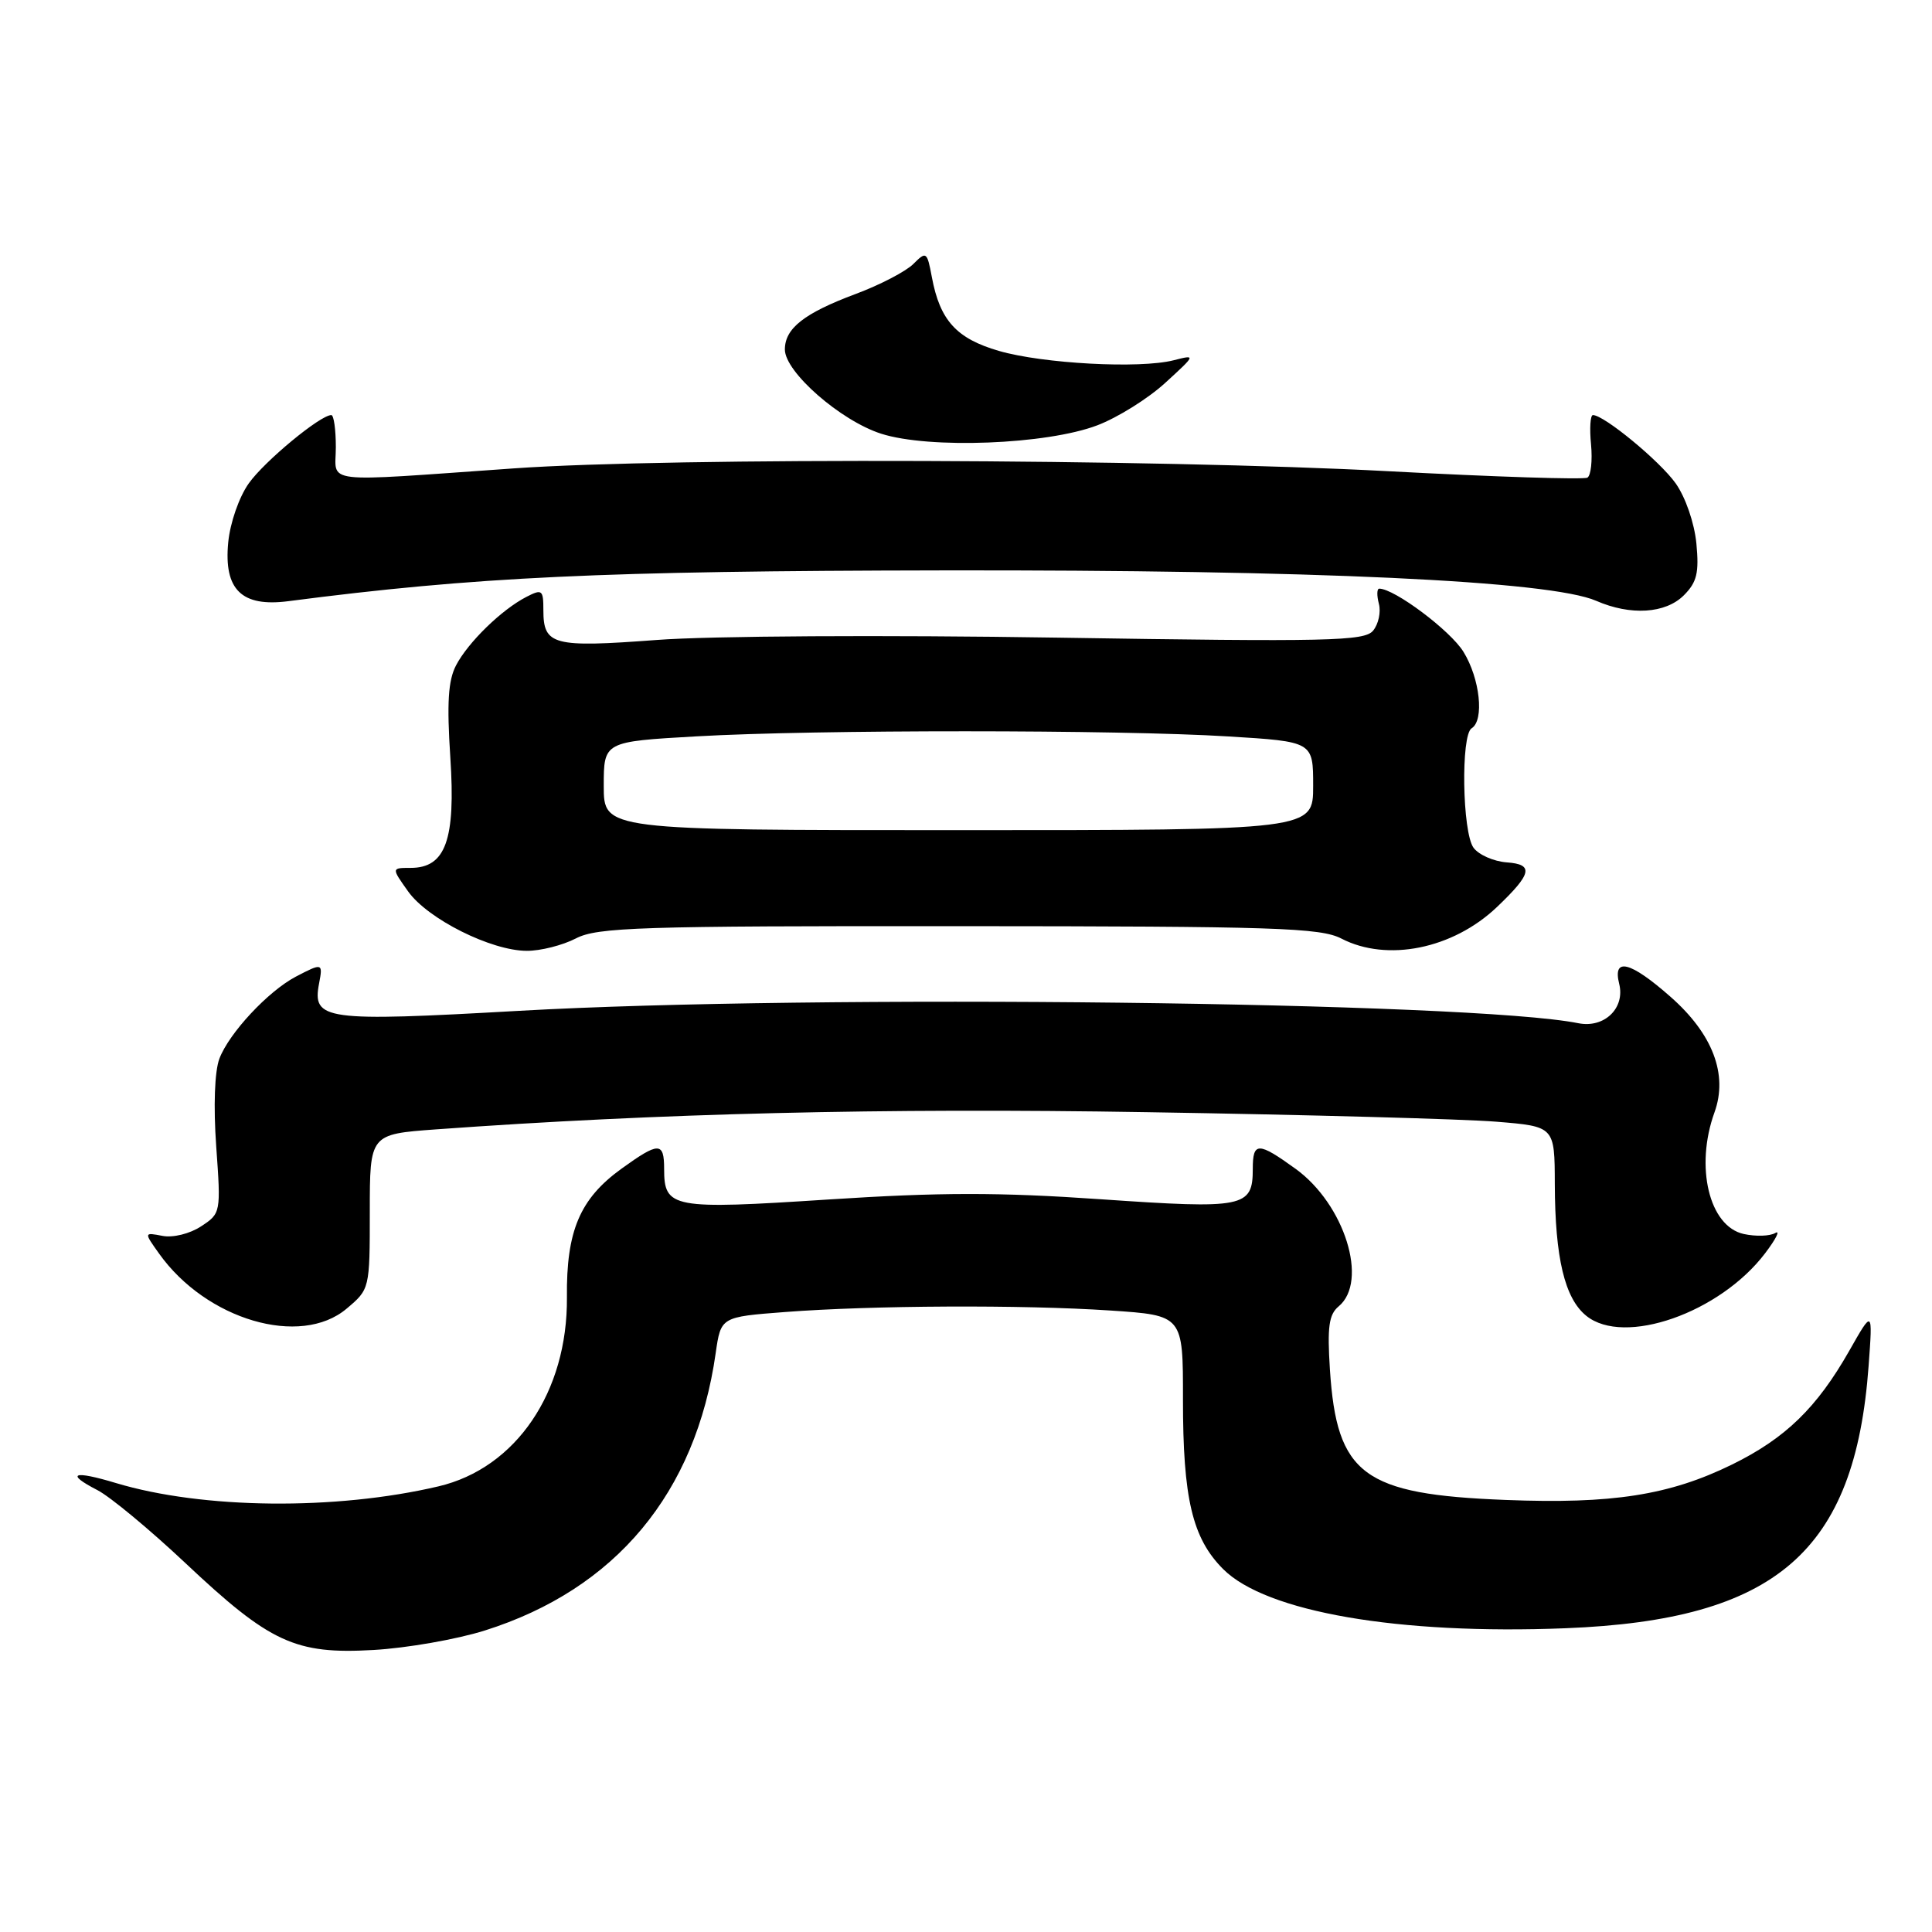 <?xml version="1.0" encoding="UTF-8" standalone="no"?>
<!DOCTYPE svg PUBLIC "-//W3C//DTD SVG 1.1//EN" "http://www.w3.org/Graphics/SVG/1.1/DTD/svg11.dtd" >
<svg xmlns="http://www.w3.org/2000/svg" xmlns:xlink="http://www.w3.org/1999/xlink" version="1.1" viewBox="0 0 256 256">
 <g >
 <path fill="currentColor"
d=" M 64.24 216.05 C 81.58 210.58 92.20 197.83 94.83 179.31 C 95.52 174.50 95.52 174.50 104.01 173.85 C 115.53 172.97 135.44 172.87 147.13 173.65 C 156.76 174.29 156.76 174.29 156.75 185.39 C 156.74 198.57 157.99 203.83 162.08 207.92 C 167.76 213.60 185.29 216.63 207.45 215.75 C 235.36 214.65 245.80 205.61 247.60 181.00 C 248.15 173.50 248.15 173.50 245.03 179.00 C 240.74 186.54 236.57 190.59 229.50 194.06 C 221.22 198.12 213.62 199.31 199.50 198.75 C 180.62 198.02 177.13 195.42 176.22 181.47 C 175.86 175.83 176.08 174.18 177.38 173.10 C 181.36 169.79 178.17 159.58 171.68 154.88 C 166.71 151.29 166.00 151.28 166.00 154.88 C 166.00 160.00 164.89 160.22 145.90 158.91 C 132.37 157.97 124.52 157.98 109.76 158.94 C 89.03 160.29 88.00 160.10 88.00 154.88 C 88.00 151.28 87.29 151.29 82.32 154.88 C 76.83 158.86 75.03 163.11 75.12 171.90 C 75.23 184.44 68.37 194.54 58.10 196.95 C 44.49 200.15 26.86 199.97 15.36 196.51 C 9.70 194.80 8.60 195.23 12.91 197.45 C 14.61 198.33 19.84 202.67 24.54 207.09 C 35.78 217.68 39.13 219.23 49.50 218.63 C 53.90 218.38 60.53 217.22 64.24 216.05 Z  M 45.92 173.41 C 48.99 170.83 49.00 170.79 49.00 160.55 C 49.00 150.29 49.00 150.29 57.75 149.65 C 87.31 147.51 116.94 146.79 152.00 147.37 C 173.18 147.71 193.99 148.28 198.25 148.63 C 206.00 149.26 206.00 149.26 206.02 156.88 C 206.05 166.69 207.33 172.04 210.19 174.35 C 215.20 178.41 227.89 173.97 233.89 166.06 C 235.33 164.16 235.93 162.96 235.23 163.38 C 234.52 163.80 232.65 163.86 231.05 163.51 C 226.47 162.50 224.57 154.60 227.18 147.39 C 228.99 142.37 226.95 137.00 221.34 132.07 C 216.03 127.39 213.66 126.79 214.55 130.36 C 215.36 133.59 212.58 136.27 209.13 135.58 C 194.95 132.74 107.84 131.72 68.77 133.94 C 42.97 135.40 41.35 135.18 42.28 130.31 C 42.80 127.60 42.72 127.57 39.20 129.41 C 35.53 131.34 30.35 136.89 29.07 140.28 C 28.44 141.96 28.27 146.56 28.65 151.91 C 29.28 160.68 29.26 160.79 26.64 162.50 C 25.15 163.48 22.92 164.03 21.53 163.76 C 19.07 163.29 19.07 163.29 21.08 166.11 C 27.33 174.89 39.81 178.56 45.92 173.41 Z  M 76.30 124.35 C 79.14 122.87 84.73 122.69 127.05 122.72 C 169.00 122.74 174.97 122.93 177.75 124.37 C 183.81 127.50 192.51 125.74 198.34 120.20 C 203.00 115.76 203.27 114.53 199.65 114.27 C 197.92 114.14 195.94 113.27 195.25 112.33 C 193.76 110.29 193.55 97.39 195.00 96.50 C 196.70 95.45 196.11 89.91 193.91 86.36 C 192.18 83.55 184.77 78.00 182.76 78.00 C 182.44 78.00 182.42 78.90 182.71 80.01 C 183.00 81.11 182.65 82.71 181.94 83.57 C 180.79 84.95 176.11 85.06 140.07 84.49 C 117.18 84.13 94.05 84.26 87.00 84.80 C 73.26 85.83 72.00 85.50 72.00 80.84 C 72.00 78.15 71.83 78.02 69.75 79.09 C 66.48 80.77 62.03 85.10 60.43 88.16 C 59.38 90.17 59.20 93.16 59.67 100.36 C 60.39 111.29 59.05 115.00 54.41 115.00 C 51.86 115.00 51.86 115.00 54.08 118.12 C 56.68 121.77 65.08 125.98 69.80 125.99 C 71.61 126.00 74.54 125.26 76.30 124.35 Z  M 223.12 78.88 C 224.85 77.15 225.15 75.90 224.78 72.01 C 224.51 69.28 223.34 65.89 222.03 64.04 C 219.93 61.09 212.55 55.00 211.07 55.00 C 210.73 55.00 210.61 56.75 210.82 58.88 C 211.02 61.02 210.81 63.00 210.34 63.29 C 209.88 63.57 198.03 63.19 184.00 62.44 C 153.37 60.80 89.00 60.59 68.13 62.06 C 42.07 63.89 44.50 64.17 44.50 59.25 C 44.50 56.91 44.23 55.00 43.90 55.00 C 42.44 55.00 35.05 61.11 32.97 64.04 C 31.68 65.85 30.49 69.27 30.24 71.88 C 29.64 78.14 32.02 80.46 38.20 79.66 C 63.01 76.44 79.67 75.65 125.00 75.58 C 174.06 75.50 205.41 76.96 211.50 79.61 C 216.06 81.60 220.69 81.31 223.12 78.88 Z  M 145.39 56.36 C 148.08 55.34 152.13 52.81 154.39 50.74 C 158.49 46.99 158.49 46.98 155.50 47.74 C 151.02 48.88 138.20 48.19 132.37 46.50 C 126.74 44.87 124.55 42.46 123.48 36.74 C 122.84 33.33 122.74 33.26 121.02 34.98 C 120.04 35.96 116.59 37.76 113.36 38.96 C 106.56 41.50 104.00 43.51 104.00 46.31 C 104.00 49.29 111.37 55.74 116.76 57.47 C 123.13 59.51 138.69 58.91 145.39 56.36 Z  M 80.00 104.14 C 80.00 98.27 80.00 98.27 92.30 97.57 C 108.02 96.67 148.14 96.68 162.74 97.58 C 174.00 98.27 174.00 98.27 174.00 104.14 C 174.00 110.00 174.00 110.00 127.00 110.00 C 80.00 110.00 80.00 110.00 80.00 104.14 Z "/>
</g>
</svg>